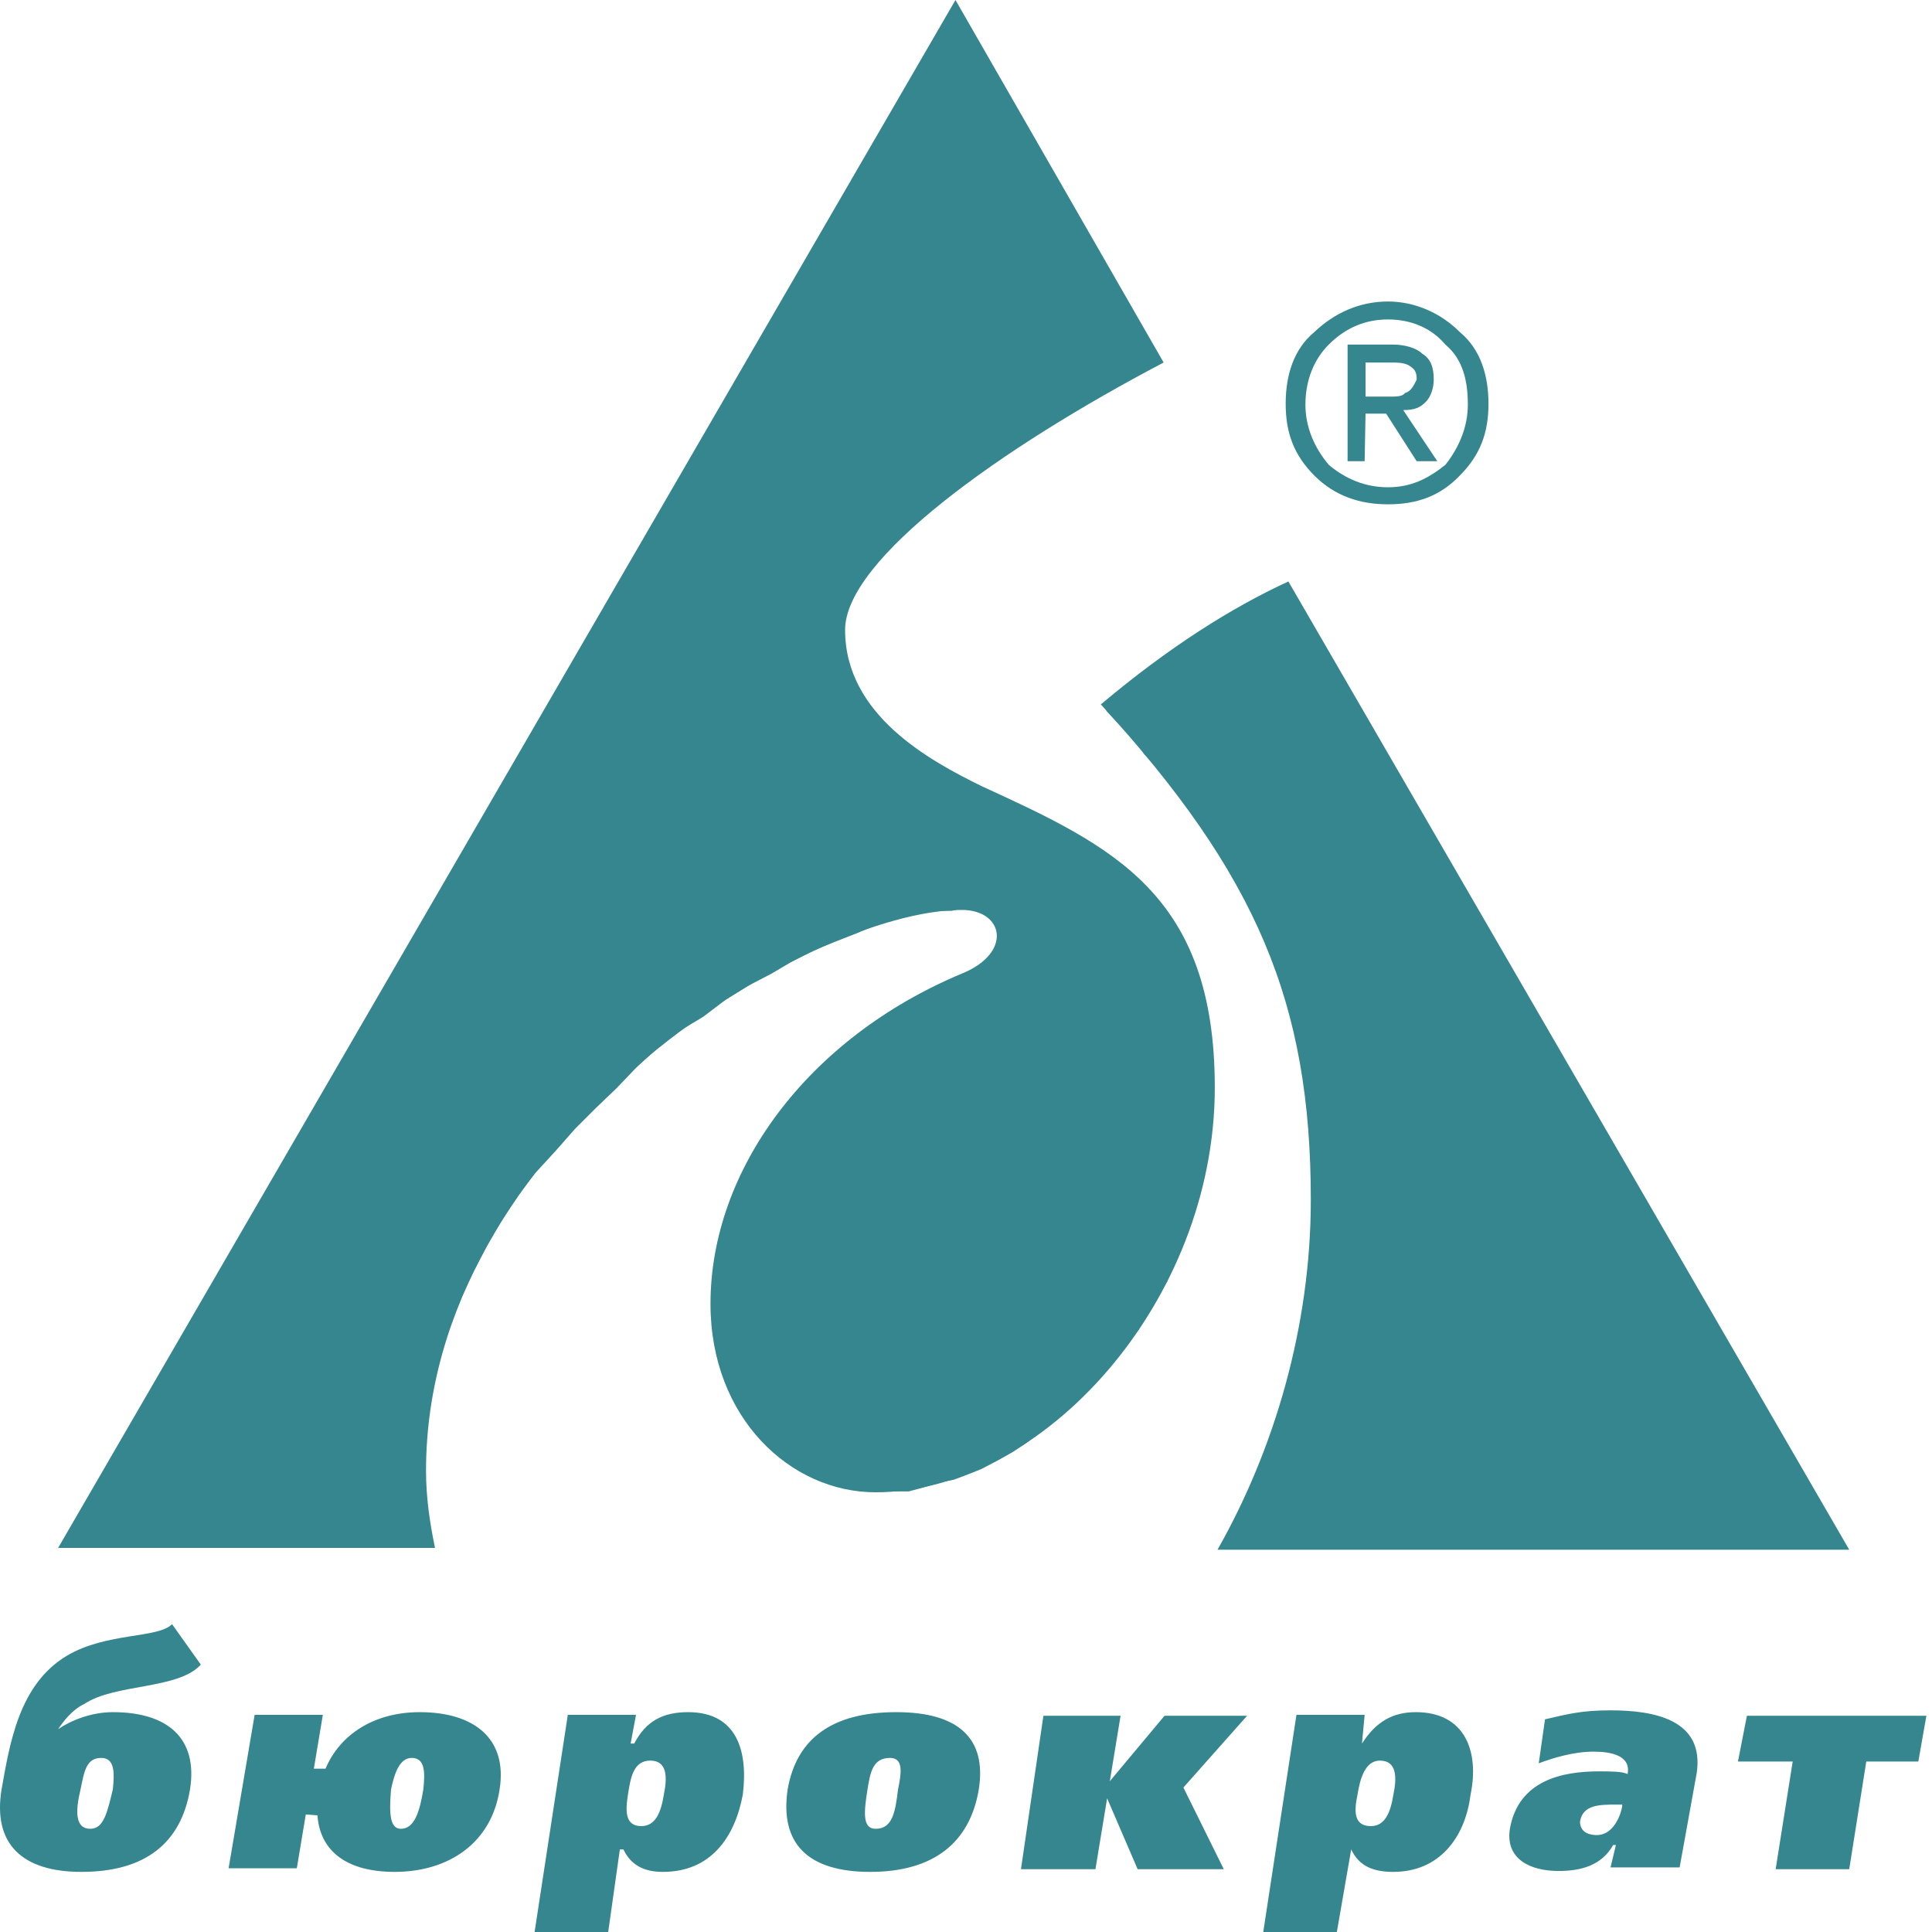 <svg width="120" height="120" viewBox="0 0 120 120" fill="none" xmlns="http://www.w3.org/2000/svg">
<path d="M3.831 103.502L3.496 103.836L2.939 104.394L2.549 104.784L2.381 105.286L2.047 105.62L1.824 106.177L1.49 106.679L1.323 107.404L1.1 107.961L0.932 108.463V109.02C0.709 109.745 0.542 110.636 0.375 111.361V112.42V113.256L0.709 114.148L1.267 114.872L1.768 115.207L2.66 115.708L3.719 115.931H5.001H6.395L7.453 115.708L8.568 115.207L9.404 114.649L10.129 114.148L10.686 113.256L11.188 112.197L11.411 111.138V110.079V109.187L11.076 108.463L10.519 107.961L10.017 107.404L9.126 107.069L8.234 106.902H7.008H6.45H6.116L5.614 107.069H5.28L4.945 107.292L4.611 107.459L4.277 107.682L2.214 108.797L3.608 106.902L3.942 106.345L4.277 106.177L4.499 105.954L4.834 105.787L5.001 105.564L5.893 105.063L6.952 104.84L7.788 104.505L8.903 104.338L10.017 104.227L10.853 103.892L11.578 103.725L11.912 103.391L10.686 101.44L10.463 101.607L9.739 101.83L8.903 101.997L7.063 102.332L6.227 102.555L5.168 102.889L4.277 103.223L3.831 103.502ZM4.667 110.803L4.89 110.469V110.135L5.057 109.8L5.28 109.466L5.614 109.243L5.949 109.076L6.283 108.853L6.617 109.076L6.952 109.243L7.286 109.466V109.8L7.453 110.135V110.469V110.803L7.286 111.361L7.063 112.42L6.896 112.754L6.673 113.089L6.506 113.423L6.283 113.758L5.949 113.925L5.447 114.148L5.113 113.925L4.778 113.758L4.555 113.423L4.388 113.089V112.531V112.197V111.695L4.555 111.138L4.667 110.803ZM20.106 112.364L20.273 113.423L20.496 114.148L20.83 114.649L21.332 115.207L22.056 115.541L22.781 115.708L23.673 115.931H24.509H25.735L26.794 115.708L27.686 115.207L28.522 114.649L29.413 114.148L29.915 113.256L30.305 112.197L30.64 111.138V110.079V109.187L30.305 108.463L29.748 107.961L29.023 107.404L28.132 107.069L27.296 106.902H26.014H25.178L24.119 107.069L23.394 107.404L22.614 107.738L21.889 108.072L21.387 108.797L20.83 109.354L20.328 110.413H19.047L19.604 107.013H16.093L14.643 115.653H18.043L18.601 112.308L20.106 112.364ZM24.174 110.803V110.469L24.342 110.135L24.564 109.8L24.732 109.466L24.955 109.243L25.289 109.076L25.623 108.853L25.958 109.076L26.292 109.243L26.627 109.466V109.8L26.794 110.135V110.469V110.803L26.627 111.862L26.404 112.197L26.237 112.754L26.014 113.089L25.846 113.423L25.623 113.758L25.289 113.925L24.787 114.148L24.453 113.925L24.119 113.758L23.896 113.423V113.089L23.729 112.531L23.896 112.197V111.695V111.138L24.174 110.803ZM33.705 119.666H37.44L38.164 114.538H38.889L39.223 115.039L39.446 115.374L39.781 115.597L39.948 115.764L40.282 115.987H40.505H40.84H41.174H42.233L42.957 115.653L43.682 115.318L44.407 114.761L44.908 114.036L45.298 113.312L45.633 112.476L45.8 111.584V110.748V109.856L45.633 108.964L45.41 108.24L45.075 107.738L44.351 107.404L43.626 107.069H42.734H42.233H41.675L41.341 107.236L41.007 107.459L40.672 107.627L40.338 107.961L40.003 108.295L39.669 109.02H38.944L39.279 107.236H35.656L33.705 119.666ZM38.666 111.138L38.833 110.803L39.056 110.246V109.912L39.39 109.577L39.557 109.41L39.892 109.187L40.449 109.02L40.951 109.187L41.285 109.41L41.508 109.745L41.675 110.079L41.898 110.413V110.748V111.082L41.675 111.64V111.974L41.508 112.308L41.285 112.643L41.118 112.977L40.895 113.312L40.561 113.479L40.226 113.702L39.892 113.869L39.557 113.702L39.056 113.479L38.833 113.312L38.666 112.977V112.643V112.308V111.751V111.138ZM49.256 112.364V113.2L49.59 114.092L50.147 114.816L50.872 115.151L51.708 115.653L52.823 115.875H54.049H55.442L56.501 115.653L57.56 115.151L58.452 114.594L59.177 114.092L59.734 113.2L60.236 112.141L60.459 111.082L60.626 110.023L60.459 109.131L60.124 108.407L59.79 107.905L59.01 107.348L58.173 107.013L57.114 106.846H55.721H54.439L53.213 107.013L52.098 107.348L51.262 107.905L50.538 108.407L49.98 109.299L49.646 110.135L49.311 111.249L49.256 112.364ZM53.547 110.803L53.715 110.469L53.938 110.135V109.8L54.272 109.466L54.439 109.131H54.996L55.331 108.908L55.665 109.131L56 109.299L56.167 109.522L56.39 109.856V110.19V110.525L56.167 111.417V111.918L56 112.253V112.81L55.777 113.144L55.61 113.479L55.275 113.813L54.941 113.98L54.383 114.203L54.049 113.98L53.715 113.813L53.547 113.479L53.324 113.144V112.587V112.253L53.547 111.194V110.803ZM69.265 107.069H65.196L63.97 115.708H67.704L68.429 112.03L68.596 110.413L69.265 107.069ZM68.373 112.03L68.54 110.413L68.875 111.305L68.373 112.03ZM68.875 111.305L70.826 115.708H75.396L73.055 110.971L76.455 107.013H72.442L68.875 111.305ZM78.963 119.666H82.697L83.756 113.813L84.481 115.039L84.704 115.374L85.038 115.597L85.206 115.764L85.54 115.987H85.874H86.209H86.543H87.435L88.271 115.653L88.996 115.318L89.553 114.761L90.11 114.036L90.445 113.312L90.779 112.476L90.946 111.584L91.169 110.748V109.856L90.946 108.964L90.612 108.24L90.278 107.738L89.776 107.404L88.884 107.069H87.992H87.491H87.156L86.822 107.236L86.487 107.459L85.93 107.627L85.763 107.961L85.428 108.295L84.147 109.912L84.481 107.236H80.969L78.963 119.666ZM83.979 111.138L84.147 110.636L84.369 110.246L84.537 109.912L84.76 109.577L85.094 109.41L85.428 109.187L85.763 109.02L86.264 109.187L86.599 109.41L86.822 109.745L86.989 110.079L87.212 110.413V110.748V111.082L86.989 111.64V111.974L86.822 112.308L86.599 112.643L86.432 112.977L86.209 113.312L85.874 113.479L85.54 113.702L85.206 113.869L84.871 113.702L84.369 113.479L84.147 113.312L83.979 112.977V112.643V112.308V111.751V111.472V111.138ZM96.687 108.797H97.022L97.523 108.63H98.081L98.415 108.407H98.917H99.474L99.808 108.63H100.143L100.644 108.797L100.979 109.02L101.202 109.354L101.369 109.856V110.748L100.867 110.581H100.644H100.31C99.975 110.581 99.585 110.581 99.251 110.581H98.415H97.69L96.799 110.748L96.074 111.082L95.349 111.417L94.792 111.974L94.458 112.81L94.123 113.702V114.203V114.761L94.458 115.095L94.681 115.262L95.182 115.597L95.517 115.82H96.241H96.799H97.356H97.858L98.192 115.597H98.526L98.861 115.43L99.195 115.095L99.53 114.872L99.864 114.148H100.756L100.421 115.541H103.821L104.88 110.023V108.964L104.657 108.24L104.156 107.738L103.598 107.181L102.707 106.846L101.871 106.679H100.979H99.92H99.418H98.861H98.359H97.802L96.966 106.846L96.186 107.069L96.018 108.853L96.687 108.797ZM101.09 112.364V112.699L100.923 113.033L100.7 113.367L100.533 113.702L100.198 113.869L99.864 114.092L99.53 114.259L99.195 114.482L98.861 114.259H98.638L98.303 114.092H98.136L97.913 113.869V113.535L97.746 113.367V113.033L97.913 112.699L98.136 112.364L98.471 112.03L98.805 111.807H99.139L99.641 111.64C99.975 111.64 100.533 111.64 101.035 111.64L101.09 112.364ZM119.316 107.069H108.893L108.559 109.02H111.959L110.844 115.708H114.578L115.637 109.02H118.87L119.316 107.069Z" fill="#35868E"/>
<path d="M59.347 0.892L71.721 22.517L70.16 23.242L68.376 24.301L66.537 25.36L64.642 26.419L63.026 27.645L61.242 28.704L59.849 29.819L58.233 31.045L57.006 32.104L55.724 33.163L54.665 34.222L53.829 35.281L53.105 36.34L52.547 37.455L52.213 38.291L51.99 39.182V40.242L52.213 41.3L52.547 42.136L52.882 42.861L53.439 43.753L53.941 44.477L54.498 45.202L55.223 45.759L55.947 46.484L56.672 46.986L57.397 47.32L58.121 47.877L58.846 48.212L59.57 48.713L60.852 49.271L62.413 49.995L63.806 50.72L65.2 51.444L66.481 52.169L67.763 52.894L68.99 53.785L70.049 54.621L71.108 55.513L71.999 56.572L72.835 57.798L73.393 59.08L74.117 60.474L74.452 62.09L74.786 63.874L75.121 65.657V67.775V69.057L74.953 70.283V71.565L74.619 72.791L74.396 73.85L74.062 75.132L73.727 76.191L73.393 77.473L72.835 78.532L72.501 79.591L71.776 80.65L71.275 81.542L70.717 82.601L69.993 83.437L69.268 84.329L68.544 85.165L67.819 86.057L67.095 86.781L66.203 87.617L65.367 88.342L64.642 88.899L63.75 89.624L62.914 90.181L62.023 90.683L60.964 91.24L60.128 91.575L59.236 91.909L58.344 92.076L57.285 92.41L56.449 92.633H55.39H54.498H53.662L52.603 92.41L51.711 92.243L50.82 91.909L49.984 91.352L49.259 90.85L48.367 90.293L47.643 89.568L47.141 88.843L46.416 87.952L45.859 87.116L45.525 86.057L45.19 84.998L44.856 83.716V82.49L44.633 81.096L44.856 79.703L45.023 78.086L45.413 76.693L45.748 75.132L46.472 73.683L47.197 72.29L47.921 70.896L48.98 69.67L49.816 68.277L51.098 66.995L52.325 65.936L53.774 64.654L55.167 63.595L56.728 62.759L58.344 61.867L60.128 61.031L61.187 60.474L61.911 59.749L62.468 59.025L62.636 58.3L62.301 57.408L61.8 56.907L61.075 56.572L60.016 56.349L59.124 56.572H58.065L57.006 56.739L55.724 57.074L54.498 57.408L53.216 57.966L51.934 58.467L50.541 59.025L49.148 59.749L47.921 60.474L46.528 61.198L45.079 62.09L43.685 63.149L42.292 63.985L40.899 65.044L39.505 66.326L38.279 67.608L36.997 68.834L35.715 70.116L34.489 71.51L33.207 72.903L32.148 74.296L31.089 75.913L30.197 77.473L29.361 79.09L28.637 80.65L27.912 82.49L27.355 84.273L26.853 86.057L26.63 87.952L26.296 89.902V91.686V92.41V92.968V93.692L26.519 94.194C26.519 94.919 26.686 95.588 26.853 96.145H4.559L59.347 0.892ZM114.192 95.922H76.347L76.681 95.365L77.183 94.138L77.74 92.856L78.465 91.63L78.966 90.237L79.301 88.955L79.858 87.561L80.193 86.168L80.527 84.775L80.861 83.381L81.196 81.988L81.363 80.539L81.586 79.145L81.809 77.585V76.191V74.575V73.516V72.457V71.342L81.586 70.06V69.001L81.363 68.165L81.196 67.106L80.973 65.992L80.806 65.156L80.583 64.097L80.415 63.205L80.081 62.146L79.858 61.31L79.524 60.418L79.189 59.359L78.855 58.467L78.353 57.631L78.019 56.739L77.462 55.903L77.127 55.012L76.626 54.175L75.901 53.117L75.344 52.225L74.842 51.333L74.062 50.497L73.337 49.605L72.612 48.546L71.888 47.71L71.052 46.818L70.327 45.759L69.436 44.923L68.711 44.143C69.436 43.641 70.104 42.917 70.829 42.359L71.553 41.858L72.278 41.3L73.003 40.799L74.619 39.907L76.012 39.071L76.737 38.514L77.462 38.179L78.743 37.455L79.802 36.897L114.192 95.922Z" fill="#35868E"/>
<path d="M86.211 30.989H86.768L87.27 30.822H87.995L88.552 30.599L89.053 30.265L89.444 30.098L89.945 29.763L90.28 29.373L90.837 28.871L91.171 28.314L91.339 27.98L91.673 27.478L91.896 26.921L92.063 26.419V25.694V25.137V24.412V23.911L91.896 23.353L91.673 22.852L91.339 22.294L91.171 21.737L90.837 21.403L90.28 20.901L89.945 20.567L89.444 20.232L88.886 19.898L88.329 19.675L87.827 19.508L87.27 19.285H86.768H86.211H85.486H84.985L84.427 19.508L83.926 19.675L83.368 19.898L82.867 20.232L82.309 20.567L81.975 20.901L81.418 21.403L81.083 21.737L80.916 22.294L80.582 22.852L80.359 23.353V23.911L80.191 24.412V25.137V25.694L80.359 26.419V26.921L80.582 27.478L80.916 27.98L81.25 28.314L81.585 28.871L81.919 29.373L82.254 29.763L82.811 30.098L83.313 30.265L83.87 30.599L84.372 30.822H84.929L85.431 30.989H86.211ZM80.749 25.137V24.412V23.911L80.972 23.353L81.139 22.852L81.362 22.517L81.696 21.96L82.031 21.626L82.365 21.068L82.7 20.734L83.034 20.399L83.591 20.232L84.093 20.009L84.65 19.842L84.985 19.619L85.709 19.452H86.211H86.768L87.27 19.619L87.827 19.842L88.329 20.009L88.663 20.232L89.221 20.399L89.555 20.734L89.889 21.068L90.447 21.626L90.614 21.96L90.948 22.517L91.171 22.852L91.339 23.353L91.562 23.911V24.412V25.137V25.694V26.196L91.339 26.753L91.171 27.255L90.948 27.812L90.614 28.147L90.447 28.648L90.112 28.983L89.555 29.317L89.221 29.707L88.663 30.042L88.329 30.209L87.827 30.432L87.27 30.599H86.768H86.211H85.709H84.985L84.427 30.432L84.093 30.209L83.591 30.098L83.034 29.763L82.7 29.373L82.365 29.038L82.031 28.704L81.696 28.203L81.362 27.868L81.139 27.311L80.972 26.809L80.749 26.252V25.75V25.137ZM84.483 25.137H86.267L88.217 28.314H88.552L86.601 25.36L87.326 25.137L87.66 24.97H87.995L88.217 24.747L88.385 24.58L88.608 24.357L88.775 24.022V23.855V23.632V23.465V23.242V23.075L88.608 22.852V22.629L88.385 22.462V22.294H88.217L87.995 22.072H87.827L87.604 21.904H87.493H87.27H87.103L86.768 21.681H84.093V28.203H84.427L84.483 25.137ZM84.483 24.97V22.072H86.601C86.824 22.072 86.936 22.072 87.158 22.072H87.326L87.66 22.294H87.883V22.517L88.05 22.685L88.273 22.907V23.075V23.298L88.44 23.465V23.688V23.855L88.273 24.078V24.245V24.468L88.05 24.635L87.883 24.858L87.66 25.026H87.493V25.248H87.158H86.824C86.601 25.248 86.49 25.248 86.267 25.248L84.483 24.97Z" fill="#35868E"/>
<path d="M86.209 31.324C87.993 31.324 89.442 30.822 90.668 29.54C91.95 28.258 92.452 26.865 92.452 25.081C92.452 23.298 91.95 21.681 90.668 20.622C89.442 19.396 87.826 18.727 86.209 18.727C84.426 18.727 82.865 19.452 81.639 20.622C80.357 21.681 79.856 23.298 79.856 25.081C79.856 26.865 80.357 28.258 81.639 29.54C82.921 30.822 84.482 31.324 86.209 31.324ZM81.082 25.137C81.082 23.576 81.639 22.294 82.531 21.403C83.59 20.344 84.816 19.842 86.209 19.842C87.603 19.842 88.885 20.344 89.776 21.403C90.835 22.294 91.17 23.576 91.17 25.137C91.17 26.53 90.612 27.812 89.776 28.871C88.662 29.763 87.603 30.265 86.209 30.265C84.816 30.265 83.59 29.763 82.531 28.871C81.639 27.812 81.082 26.53 81.082 25.137ZM84.816 25.694H86.098L87.993 28.648H89.275L87.157 25.471C87.882 25.471 88.216 25.304 88.55 24.97C88.885 24.635 89.052 24.078 89.052 23.576C89.052 22.852 88.885 22.294 88.327 21.96C87.993 21.626 87.268 21.403 86.544 21.403H83.701V28.648H84.76L84.816 25.694ZM84.816 24.635V22.517H86.432C86.767 22.517 87.157 22.517 87.491 22.685C87.826 22.907 87.993 23.019 87.993 23.576C87.826 23.911 87.659 24.301 87.268 24.412C87.101 24.635 86.767 24.635 86.209 24.635H84.816Z" fill="#35868E"/>
<path d="M59.346 0L72.276 22.517C62.188 27.812 52.49 34.724 52.49 39.127C52.49 44.422 57.785 47.264 60.962 48.825C69.099 52.559 75.453 55.513 75.453 67.552C75.453 80.817 64.808 92.689 54.385 92.689C49.09 92.689 44.13 88.063 44.13 80.985C44.13 72.68 50.149 64.487 59.736 60.474C62.913 59.192 62.355 56.517 59.736 56.517C50.149 56.517 26.461 70.896 26.461 91.352C26.461 92.968 26.684 94.529 27.019 96.145H3.609L59.346 0ZM80.024 36.117L114.859 96.256H75.621C79.132 90.07 81.417 82.434 81.417 74.519C81.417 62.313 78.073 54.343 68.375 43.753C72.611 40.186 76.512 37.733 80.024 36.117Z" fill="#35868E"/>
<path d="M4.167 102.833C1.157 104.617 0.6 108.351 0.098 111.138C-0.459 114.538 1.38 116.266 5.059 116.266C9.016 116.266 11.245 114.482 11.803 111.138C12.304 107.961 10.409 106.345 7.009 106.345C5.616 106.345 4.334 106.902 3.609 107.404C3.944 106.902 4.501 106.177 5.226 105.843C7.121 104.561 11.078 104.951 12.472 103.391L10.688 100.882C9.796 101.774 6.619 101.384 4.167 102.833ZM5.003 111.138C5.226 110.079 5.337 109.187 6.285 109.187C7.121 109.187 7.121 110.079 7.009 111.138C6.675 112.531 6.452 113.59 5.616 113.59C4.668 113.59 4.668 112.531 5.003 111.138ZM19.717 112.754C19.884 115.039 21.612 116.266 24.511 116.266C27.855 116.266 30.53 114.482 31.032 111.138C31.533 107.961 29.415 106.345 26.071 106.345C23.229 106.345 21.111 107.738 20.219 109.856H19.494L20.052 106.512H15.816L14.199 116.043H18.435L18.993 112.699L19.717 112.754ZM24.288 111.138C24.511 110.079 24.845 109.187 25.57 109.187C26.406 109.187 26.406 110.079 26.294 111.138C26.071 112.531 25.737 113.59 24.901 113.59C24.176 113.59 24.176 112.531 24.288 111.138ZM33.205 120H37.776L38.5 114.872H38.723C39.225 115.931 40.117 116.266 41.176 116.266C44.13 116.266 45.635 114.148 46.136 111.472C46.471 108.797 45.802 106.345 42.736 106.345C41.176 106.345 40.117 106.902 39.392 108.295H39.169L39.504 106.512H35.268L33.205 120ZM39.002 111.472C39.169 110.413 39.336 109.354 40.395 109.354C41.454 109.354 41.454 110.413 41.231 111.472C41.064 112.531 40.73 113.423 39.838 113.423C38.835 113.423 38.835 112.531 39.002 111.472ZM48.923 111.138C48.421 114.538 50.205 116.266 54.051 116.266C57.952 116.266 60.237 114.482 60.795 111.138C61.296 107.961 59.513 106.345 55.667 106.345C51.71 106.345 49.48 107.961 48.923 111.138ZM53.883 111.138C54.051 110.079 54.218 109.187 55.277 109.187C56.113 109.187 56.002 110.079 55.779 111.138C55.611 112.531 55.444 113.59 54.385 113.59C53.549 113.59 53.661 112.531 53.883 111.138ZM69.601 106.568H64.808L63.414 116.098H68.04L68.765 111.695L70.66 116.098H76.011L73.503 111.026L77.46 106.568H72.332L68.932 110.636L69.601 106.568ZM78.463 120H83.034L83.925 114.872C84.427 115.931 85.319 116.266 86.545 116.266C89.388 116.266 91.004 114.148 91.338 111.472C91.896 108.797 91.004 106.345 87.938 106.345C86.545 106.345 85.486 106.902 84.594 108.295L84.761 106.512H80.525L78.463 120ZM84.316 111.472C84.483 110.413 84.817 109.354 85.709 109.354C86.768 109.354 86.768 110.413 86.545 111.472C86.378 112.531 86.043 113.423 85.151 113.423C84.093 113.423 84.093 112.531 84.316 111.472ZM95.574 109.522C96.466 109.187 97.748 108.797 98.974 108.797C100.033 108.797 101.315 109.02 101.092 110.19C100.758 110.023 100.033 110.023 99.308 110.023C97.023 110.023 94.348 110.581 93.791 113.535C93.456 115.485 95.073 116.21 96.8 116.21C98.194 116.21 99.476 115.875 100.2 114.594H100.368L100.033 115.987H104.325L105.384 110.135C105.885 106.79 102.708 106.233 100.033 106.233C98.249 106.233 97.413 106.456 95.964 106.79L95.574 109.522ZM100.758 112.197C100.59 113.089 100.033 113.98 99.197 113.98C98.472 113.98 98.138 113.646 98.138 113.144C98.305 112.085 99.364 112.085 100.423 112.085H100.758V112.197ZM119.652 106.568H108.505L107.948 109.41H111.348L110.289 116.098H114.859L115.918 109.41H119.151L119.652 106.568Z" fill="#35868E"/>
</svg>
